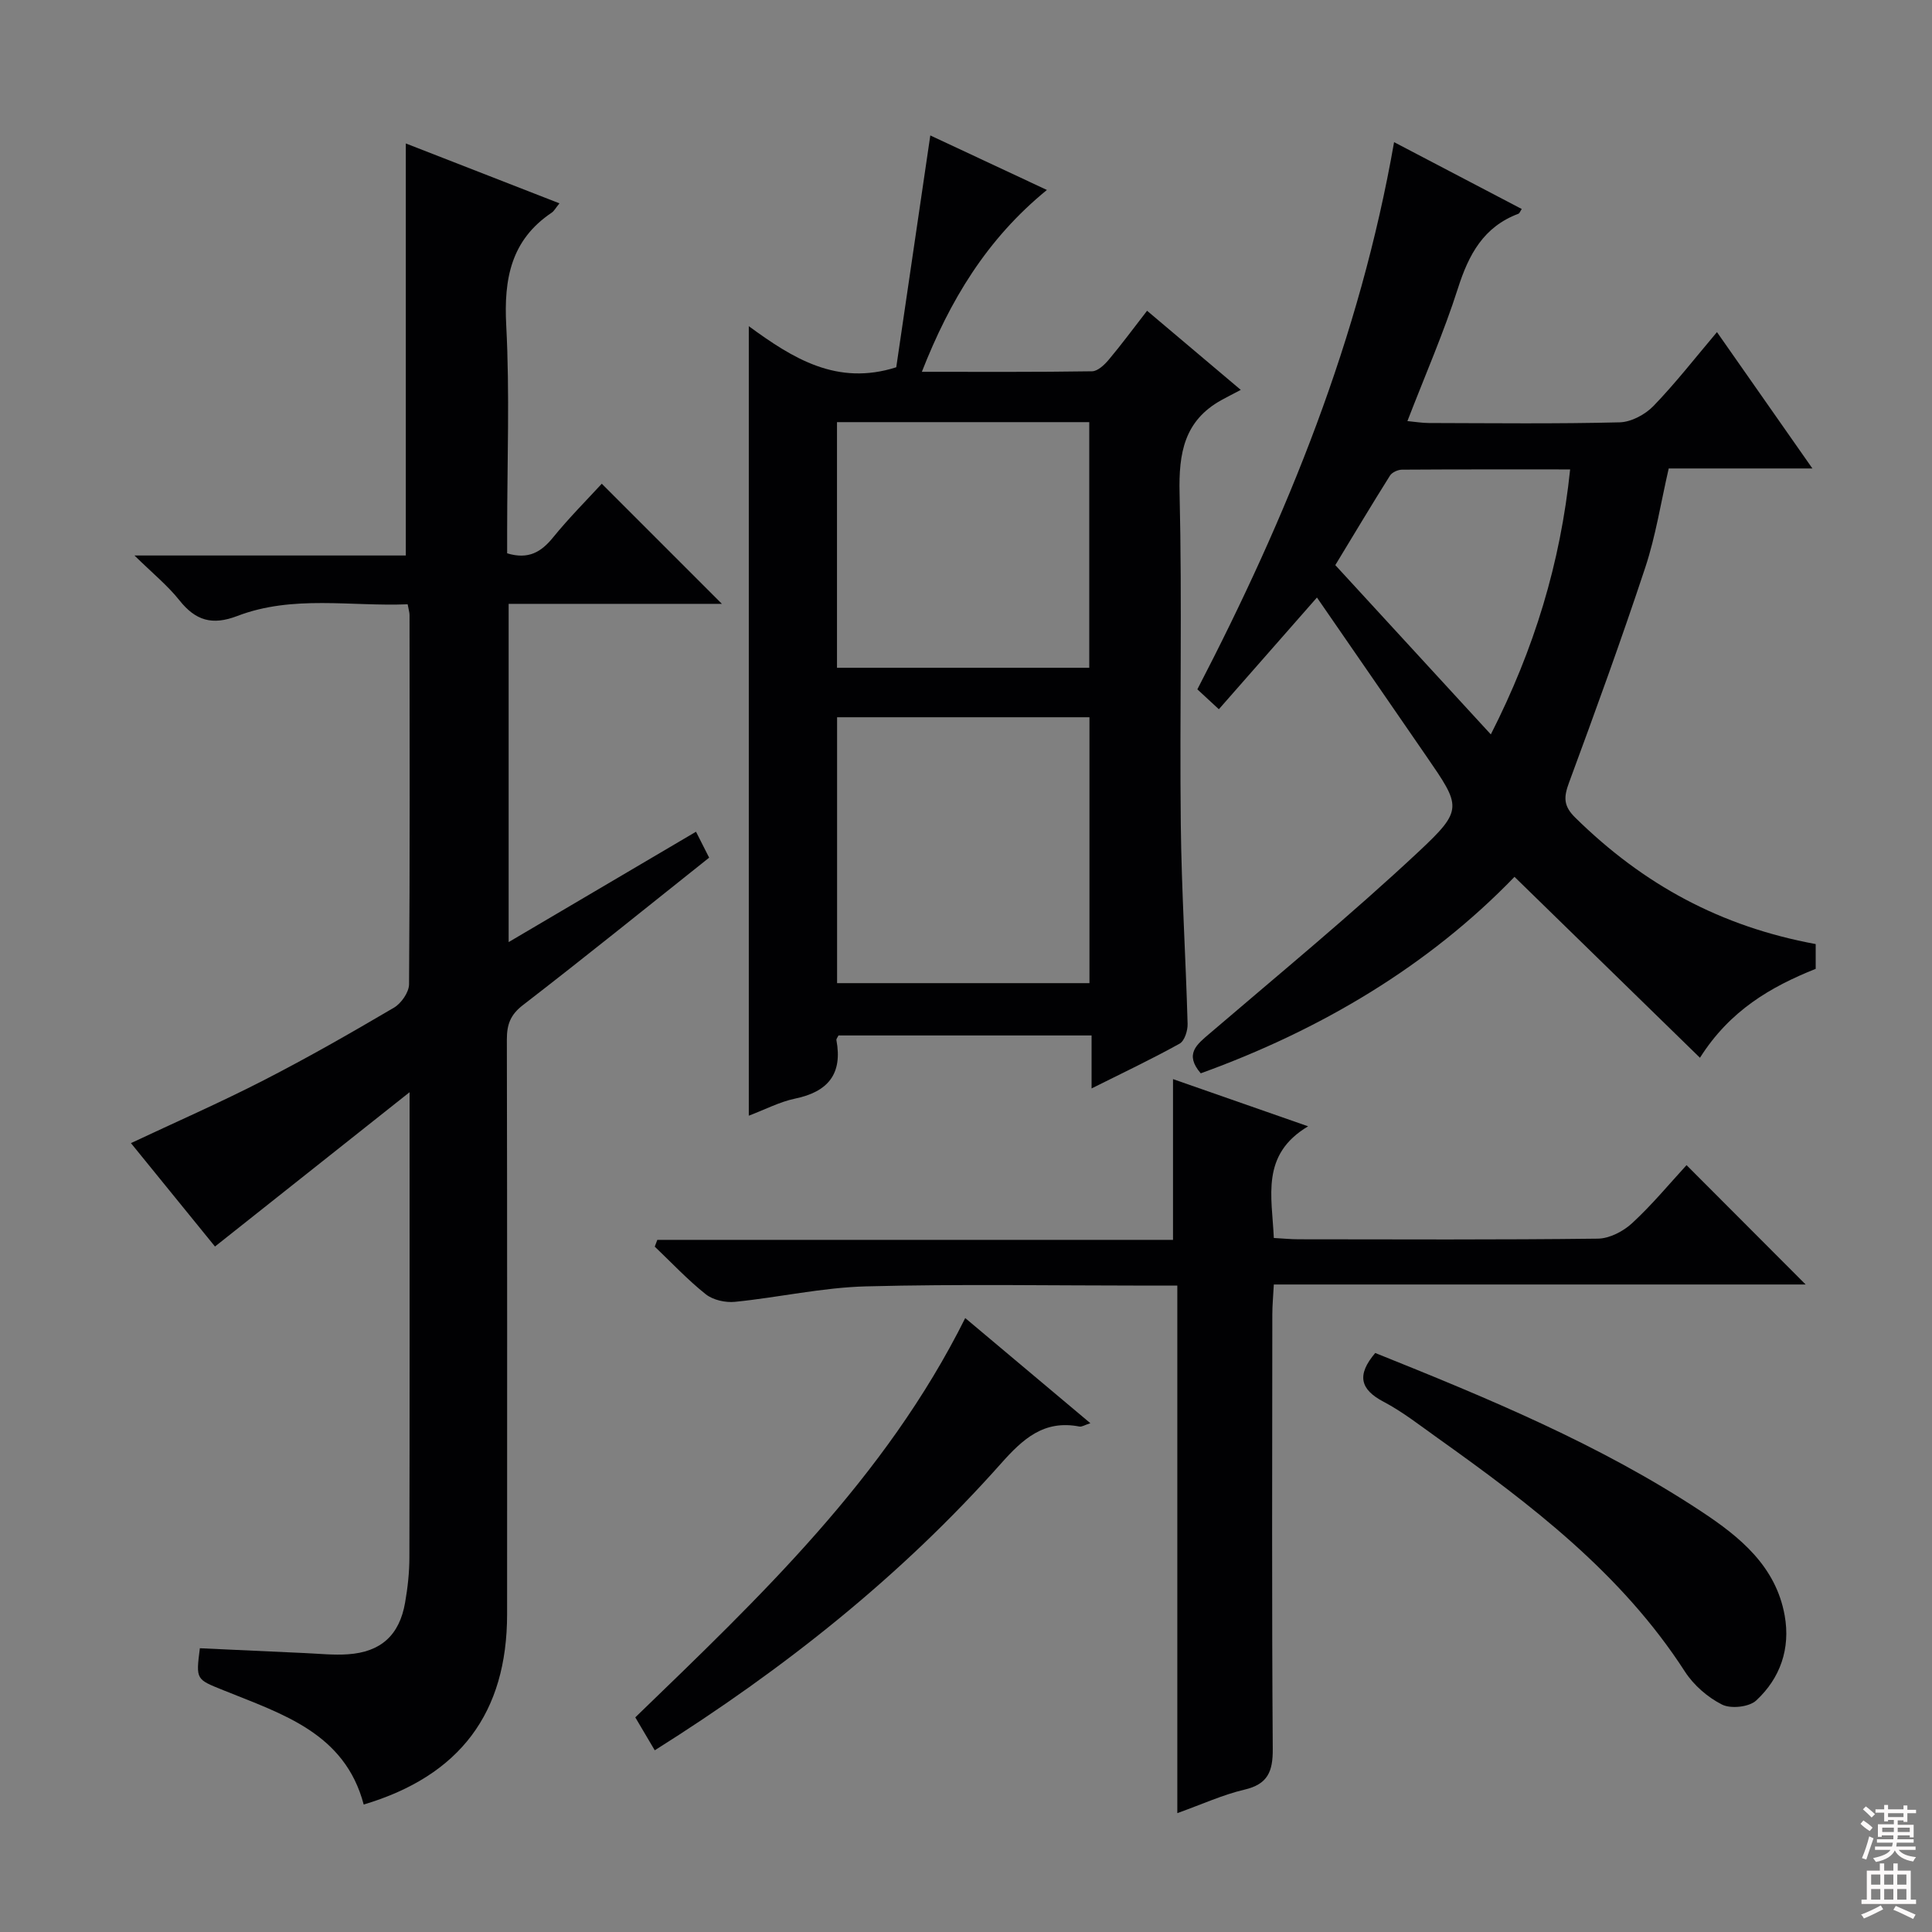 <svg enable-background="new 0 0 400 400" viewBox="0 0 400 400" xmlns="http://www.w3.org/2000/svg"><rect x="0" y="0" width="400" height="400" fill="#808080" stroke="none"/><g fill="#010103"><path d="m44.51 258.08c-5.67-6.97-11.53-14.18-17.4-21.41 9.27-4.36 18.5-8.4 27.44-12.99 9.17-4.7 18.13-9.83 27.01-15.05 1.51-.89 3.11-3.18 3.13-4.84.19-25.49.12-50.99.1-76.48 0-.48-.16-.96-.39-2.2-11.75.49-23.76-1.98-35.26 2.42-5.21 2-8.65.96-11.99-3.24-2.43-3.06-5.54-5.58-9.31-9.28h56.18c0-28.61 0-56.67 0-85.31 10.21 3.98 20.87 8.14 31.81 12.4-.77.93-1.09 1.58-1.61 1.93-8.43 5.67-9.92 13.7-9.41 23.34.74 14.12.19 28.32.19 42.48v4.71c4.4 1.33 7.04-.26 9.49-3.27 3.34-4.11 7.1-7.87 10.1-11.14l24.87 24.87c-14.39 0-29.12 0-44.15 0v70.03c12.9-7.6 25.54-15.05 38.79-22.85.95 1.87 1.78 3.52 2.72 5.37-12.98 10.33-25.66 20.58-38.56 30.53-2.61 2.01-3.32 4.04-3.32 7.11.08 39.66.06 79.31.05 118.97 0 20.44-9.74 33.48-29.69 39.43-3.91-14.83-16.89-18.74-28.99-23.64-5.7-2.31-5.78-2.12-4.93-8.72 7.23.34 14.47.68 21.72 1 2.98.13 5.99.46 8.95.25 6.82-.47 10.65-3.96 11.82-10.69.54-3.09.89-6.26.89-9.39.07-29.83.04-59.65.04-89.48 0-1.64 0-3.29 0-6.81-14 11.12-26.92 21.35-40.29 31.95z"/><path d="m155.03 230.99c0-54.4 0-108.34 0-163.46 9.16 6.71 18.28 12.41 30.53 8.51 2.24-15.27 4.6-31.28 7.05-48 8.06 3.77 15.78 7.38 24.14 11.29-12.48 10.19-20.09 22.86-25.89 37.65 12.1 0 23.68.07 35.25-.11 1.17-.02 2.56-1.34 3.44-2.39 2.67-3.18 5.13-6.52 7.94-10.14 6.15 5.19 12.08 10.2 19.4 16.38-1.63.86-2.82 1.46-3.98 2.1-7.74 4.27-8.89 11-8.69 19.31.54 22.82 0 45.66.25 68.49.15 13.79 1.03 27.58 1.41 41.37.04 1.39-.63 3.52-1.66 4.09-5.77 3.2-11.75 6.04-18.22 9.27 0-4.04 0-7.31 0-10.97-17.69 0-35.06 0-52.4 0-.18.39-.47.71-.43.96 1.31 7-1.73 10.71-8.58 12.12-3.16.66-6.15 2.24-9.56 3.53zm18.28-27.44h52.25c0-18.59 0-36.79 0-55.05-17.59 0-34.8 0-52.25 0zm52.21-65.29c0-17.24 0-34.1 0-50.86-17.63 0-34.85 0-52.23 0v50.86z"/><path d="m375.92 195.46v5.13c-9.24 3.69-17.76 8.59-23.96 18.41-12.98-12.66-25.55-24.92-38.4-37.46-17.71 18.35-40 31.66-64.96 40.68-3.43-4-.82-5.97 1.89-8.28 14.51-12.42 29.28-24.57 43.22-37.61 9.33-8.73 8.78-9.33 1.55-19.84-7.44-10.82-14.9-21.62-22.6-32.78-6.83 7.78-13.44 15.31-20.31 23.13-1.77-1.64-3.07-2.84-4.45-4.12 18.58-35.81 33.63-72.69 40.73-113.29 9.21 4.82 17.8 9.32 26.43 13.84-.32.48-.45.9-.7.99-7.2 2.7-10.27 8.42-12.5 15.4-2.92 9.15-6.79 17.99-10.47 27.52 1.66.16 3.07.4 4.47.4 13.16.03 26.32.19 39.47-.14 2.4-.06 5.3-1.62 7.02-3.4 4.59-4.76 8.67-10.01 13.13-15.28 6.58 9.4 12.94 18.49 19.76 28.23-10.26 0-19.81 0-29.75 0-1.63 7.07-2.69 13.96-4.85 20.49-4.95 14.96-10.33 29.77-15.79 44.55-1.1 2.98-1.21 4.8 1.29 7.25 14.16 13.93 30.16 22.56 49.78 26.18zm-50.84-98.27c-11.96 0-23.39-.03-34.83.05-.84.01-2.04.55-2.47 1.23-3.77 5.99-7.4 12.07-11.32 18.53 10.7 11.64 21.2 23.07 32.2 35.05 9.01-17.73 14.4-35.43 16.42-54.86z"/><path d="m136.09 256.7h106.77c0-11.36 0-22.19 0-33.28 8.76 3.06 17.79 6.21 27.97 9.77-9.88 5.89-7.47 14.53-7.1 23.12 1.88.1 3.5.27 5.12.27 20.66.02 41.31.12 61.97-.13 2.42-.03 5.28-1.52 7.11-3.22 4.12-3.8 7.72-8.16 11.25-12 8.27 8.29 16.35 16.38 24.66 24.71-36.47 0-72.99 0-110.11 0-.12 2.39-.31 4.3-.31 6.22-.02 29.98-.12 59.97.09 89.95.03 4.67-1.02 7.29-5.87 8.42-4.47 1.05-8.72 3.01-13.89 4.86 0-36.57 0-72.56 0-109.22-2.48 0-4.24 0-6 0-19.49 0-38.99-.35-58.47.16-9.05.24-18.05 2.29-27.11 3.2-1.97.2-4.53-.37-6.04-1.56-3.76-2.99-7.08-6.54-10.57-9.87.19-.47.36-.93.53-1.4z"/><path d="m284.73 280.12c23.24 9.33 46.45 18.9 67.51 32.81 7.97 5.26 15.43 11.32 17.26 21.55 1.22 6.84-.91 12.97-5.9 17.59-1.47 1.36-5.23 1.76-7.06.85-2.98-1.5-5.88-4.02-7.7-6.84-13.12-20.34-31.9-34.61-51.2-48.36-3.66-2.6-7.23-5.42-11.18-7.5-4.9-2.57-5.59-5.56-1.73-10.1z"/><path d="m135.56 362.38c-1.47-2.49-2.65-4.48-4.03-6.82 25.74-24.89 51.77-49.48 68.31-82.67 8.65 7.27 16.99 14.28 25.91 21.77-1.2.38-1.78.79-2.26.69-7.36-1.43-11.7 2.54-16.29 7.71-20.7 23.29-44.86 42.48-71.64 59.32z"/></g><path d="m385.2 377.6.6-.7c.6.4 1.3.9 1.9 1.5l-.6.7c-.8-.5-1.4-1-1.9-1.5zm.3 7.1c.6-1.4 1.1-2.9 1.5-4.5.3.1.6.3.9.4-.5 1.4-1 2.9-1.5 4.4zm.2-10.1.6-.6c.7.5 1.3 1.1 1.9 1.6l-.7.7c-.6-.6-1.2-1.2-1.8-1.7zm8.4-.8h.8v.9h1.8v.7h-1.8v1.8h-.8v-.3h-1.2v.9h3.3v2.6h-.8v-.4h-2.5c0 .3 0 .6-.1.8h3.4v.7h-3.5c0 .3-.1.6-.1.8h4v.7h-3.5c.7.9 1.9 1.3 3.6 1.5-.2.2-.4.5-.6.9-1.9-.3-3.2-1.1-3.8-2.3-.5 1.1-1.8 2-3.9 2.4-.2-.3-.4-.5-.6-.8 1.9-.4 3.1-.9 3.6-1.7h-3.2v-.7h3.5c.1-.2.1-.5.2-.8h-3.3v-.7h3.4c0-.2 0-.5 0-.8h-2.4v.3h-.8v-2.6h3.3v-.9h-1.2v.3h-.8v-1.8h-1.8v-.7h1.8v-.9h.8v.9h3.2zm-4.4 5.5h2.4c0-.3 0-.6 0-.9h-2.4zm1.2-3.1h3.2v-.8h-3.2zm4.4 2.2h-2.4v.9h2.5v-.9z" fill="#fcfafa"/><path d="m389.2 385.8h.9v1.5h1.9v-1.5h.9v1.5h2.7v6h1.1v.9h-11.3v-.9h1.1v-6h2.7zm.2 8.7.5.8c-1.2.6-2.5 1.3-4 1.9-.2-.3-.3-.6-.6-.8 1.6-.6 3-1.3 4.1-1.9zm-2-4.3h1.9v-2.1h-1.9zm0 3.1h1.9v-2.2h-1.9zm2.7-3.1h1.9v-2.1h-1.9zm0 3.1h1.9v-2.2h-1.9zm2.4 1.3c1.4.6 2.7 1.2 4.1 1.8l-.5.9c-1.5-.7-2.8-1.4-4.1-1.9zm2.2-6.5h-1.9v2.1h1.9zm-1.9 5.2h1.9v-2.2h-1.9z" fill="#fcfafa"/></svg>